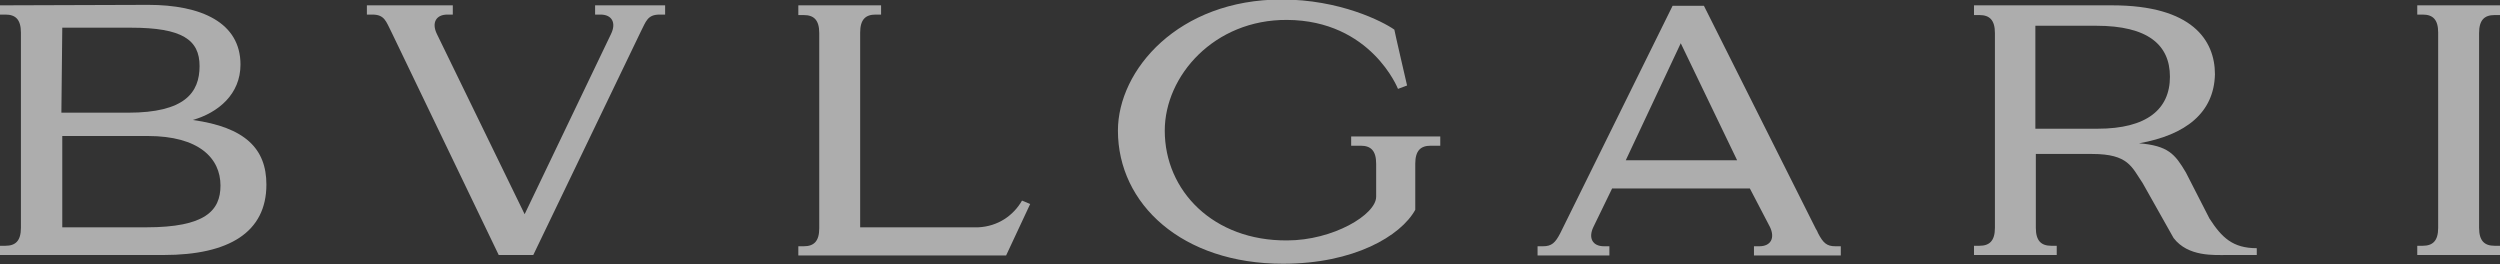 <svg width="123" height="13" viewBox="0 0 123 13" fill="none" xmlns="http://www.w3.org/2000/svg">
<rect x="0" y="0" width="123" height="13" fill="#333333" stroke="none"/>
<g clip-path="url(#clip0_1789_713)">
<path d="M1.029 11.208C1.029 11.853 0.761 12.092 0.268 12.092H0V12.546H8.052C11.273 12.546 13.107 11.423 13.107 9.081C13.107 7.312 12.056 6.261 9.484 5.903C10.736 5.544 11.832 4.636 11.832 3.178C11.832 1.099 9.887 0.239 7.292 0.239L0 0.263V0.717H0.268C0.761 0.717 1.029 0.956 1.029 1.601V11.208ZM3.064 1.362H6.442C8.969 1.362 9.819 1.96 9.819 3.25C9.819 4.564 9.081 5.544 6.308 5.544H3.02L3.064 1.362ZM7.269 6.691C9.797 6.691 10.848 7.79 10.848 9.129C10.848 10.371 10.088 11.184 7.202 11.184H3.064V6.691H7.269Z" fill="white" fill-opacity="0.6"/>
<path d="M100.14 1.267V6.333H103.205C105.62 6.333 106.761 5.377 106.761 3.776C106.761 2.199 105.665 1.267 103.137 1.267H100.14ZM105.24 7.05C106.672 7.169 107.007 7.575 107.544 8.483L108.707 10.754C109.311 11.686 109.848 12.211 111.033 12.211V12.546H109.602C108.931 12.546 107.656 12.642 106.94 11.71L105.419 9.009C104.882 8.221 104.726 7.575 102.936 7.575H100.163V11.208C100.163 11.853 100.431 12.092 100.923 12.092H101.191V12.546H97.121V12.092H97.389C97.881 12.092 98.15 11.853 98.15 11.208V1.625C98.15 0.98 97.881 0.741 97.389 0.741H97.121V0.263H103.92C107.857 0.263 108.975 1.983 108.975 3.656C108.931 5.544 107.544 6.643 105.24 7.05Z" fill="white" fill-opacity="0.6"/>
<path d="M121.971 1.625C121.971 0.98 122.239 0.741 122.732 0.741H123V0.263H118.929V0.717H119.197C119.69 0.717 119.958 0.956 119.958 1.601V11.208C119.958 11.853 119.69 12.092 119.197 12.092H118.929V12.546H123V12.092H122.732C122.239 12.092 121.971 11.853 121.971 11.208V1.625Z" fill="white" fill-opacity="0.6"/>
<path d="M43.349 0.263V0.717H43.08C42.588 0.717 42.32 0.956 42.32 1.601V11.184H48.135C49.097 11.136 49.858 10.61 50.283 9.869L50.685 10.037L49.5 12.57H39.278V12.116H39.546C40.038 12.116 40.307 11.877 40.307 11.232V1.625C40.307 0.98 40.038 0.741 39.546 0.741H39.278V0.263H43.349Z" fill="white" fill-opacity="0.6"/>
<path d="M32.724 0.263V0.717H32.456C31.852 0.717 31.785 1.051 31.516 1.577L26.237 12.546H24.537L19.259 1.577C18.99 1.051 18.923 0.717 18.319 0.717H18.051V0.263H22.278V0.717H22.01C21.451 0.717 21.227 1.123 21.495 1.673L25.812 10.539L30.062 1.673C30.331 1.123 30.107 0.717 29.548 0.717H29.279V0.263H32.724Z" fill="white" fill-opacity="0.6"/>
<path d="M70.861 6.715V7.169H70.391C69.899 7.169 69.631 7.408 69.631 8.053V10.323C68.915 11.614 66.611 12.976 63.122 12.976C58.156 12.976 55.002 10.037 55.002 6.428C55.002 3.441 57.977 -0.024 63.055 -0.024C65.918 -0.024 68.02 1.051 68.602 1.458C68.602 1.506 69.228 4.206 69.228 4.206L68.781 4.373C68.781 4.373 67.461 1.004 63.323 0.98C59.744 0.956 57.306 3.728 57.306 6.428C57.306 9.392 59.699 11.853 63.323 11.829C65.582 11.829 67.707 10.562 67.707 9.678V8.053C67.707 7.408 67.439 7.169 66.947 7.169H66.477V6.715H70.861Z" fill="white" fill-opacity="0.6"/>
<path d="M85.467 7.886L82.693 2.127L79.987 7.886H85.467ZM90.567 12.116V12.57H86.295V12.116H86.563C87.122 12.116 87.346 11.71 87.078 11.16L86.093 9.272H79.316L78.399 11.16C78.13 11.71 78.354 12.116 78.913 12.116H79.182V12.57H75.648V12.116H75.916C76.341 12.116 76.52 11.948 76.766 11.471L82.291 0.287H83.834L89.337 11.255C89.381 11.327 89.426 11.399 89.448 11.471C89.695 11.948 89.873 12.116 90.298 12.116H90.567Z" fill="white" fill-opacity="0.6"/>
</g>
<defs>
<clipPath id="clip0_1789_713">
<rect width="123" height="13" fill="white"/>
</clipPath>
</defs>
</svg>
